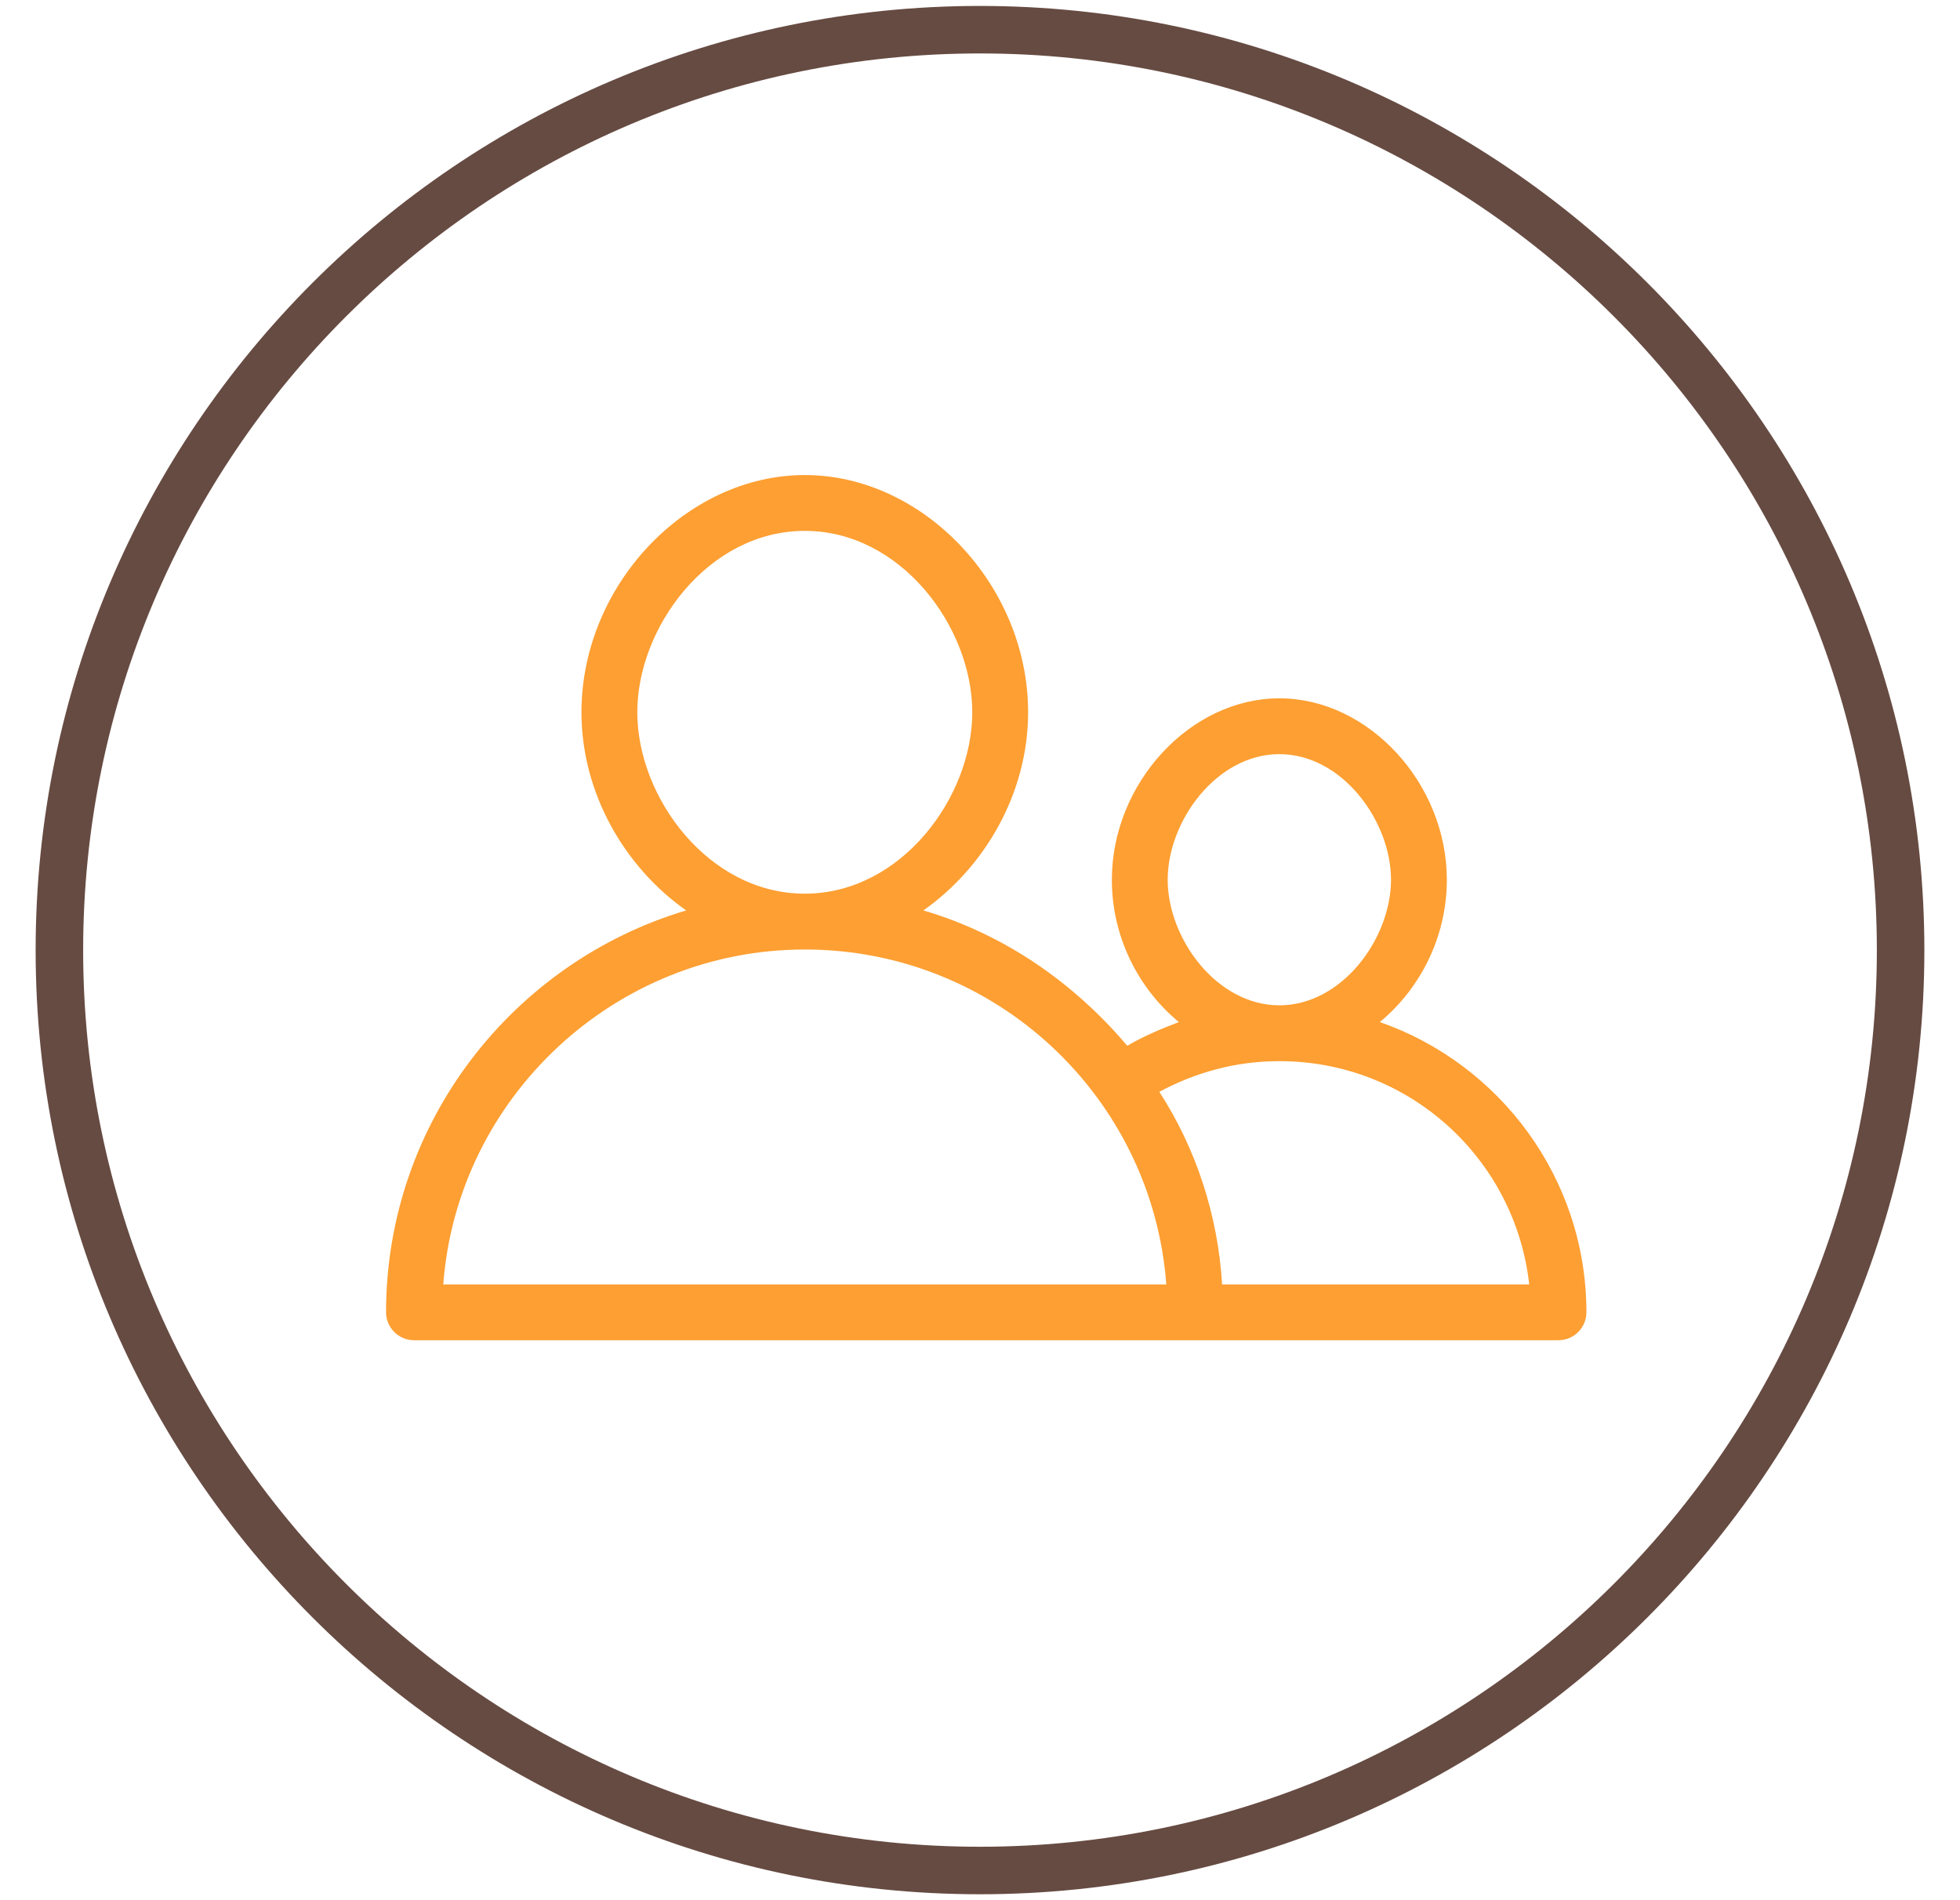 <svg width="33" height="32" viewBox="0 0 33 32" fill="none" xmlns="http://www.w3.org/2000/svg">
<g clip-path="url(#clip0_1501_3230)">
<path d="M16.498 0.1C7.731 0.1 0.6 7.234 0.6 16.003C0.6 24.769 7.731 31.9 16.498 31.9C25.267 31.9 32.4 24.768 32.4 16.003C32.4 7.234 25.266 0.1 16.498 0.1ZM16.498 31.1C8.173 31.1 1.4 24.327 1.4 16.003C1.4 7.675 8.173 0.9 16.498 0.9C24.825 0.9 31.6 7.675 31.6 16.003C31.6 24.327 24.825 31.1 16.498 31.1Z" fill="#664B42"/>
<path d="M23.232 17.212C23.913 16.648 24.36 15.778 24.36 14.815C24.36 13.194 23.044 11.76 21.54 11.76C20.036 11.76 18.72 13.194 18.72 14.815C18.72 15.778 19.166 16.648 19.848 17.212C19.543 17.329 19.261 17.447 18.979 17.611C18.085 16.554 16.91 15.732 15.547 15.332C16.581 14.604 17.31 13.358 17.31 11.995C17.31 9.857 15.547 8 13.55 8C11.553 8 9.79 9.857 9.79 11.995C9.79 13.358 10.518 14.604 11.553 15.332C8.639 16.201 6.5 18.904 6.5 22.1C6.5 22.358 6.712 22.57 6.97 22.57H26.24C26.498 22.57 26.71 22.358 26.71 22.1C26.71 19.844 25.253 17.917 23.232 17.212ZM19.66 14.815C19.66 13.828 20.483 12.7 21.54 12.7C22.598 12.7 23.42 13.828 23.42 14.815C23.42 15.802 22.598 16.93 21.54 16.93C20.483 16.93 19.66 15.802 19.66 14.815ZM10.73 11.995C10.73 10.562 11.928 8.94 13.55 8.94C15.171 8.94 16.37 10.562 16.37 11.995C16.37 13.428 15.171 15.05 13.55 15.05C11.928 15.05 10.73 13.428 10.73 11.995ZM7.463 21.63C7.699 18.481 10.354 15.99 13.55 15.99C16.77 15.99 19.401 18.481 19.637 21.63H7.463ZM20.576 21.63C20.506 20.455 20.13 19.327 19.519 18.387C20.13 18.058 20.811 17.87 21.54 17.87C23.726 17.87 25.512 19.515 25.747 21.63H20.576Z" fill="#FD9F32"/>
</g>
<defs>
<clipPath id="clip0_1501_3230">
<rect width="32" height="32" fill="white" transform="translate(0.5)"/>
</clipPath>
</defs>
</svg>

